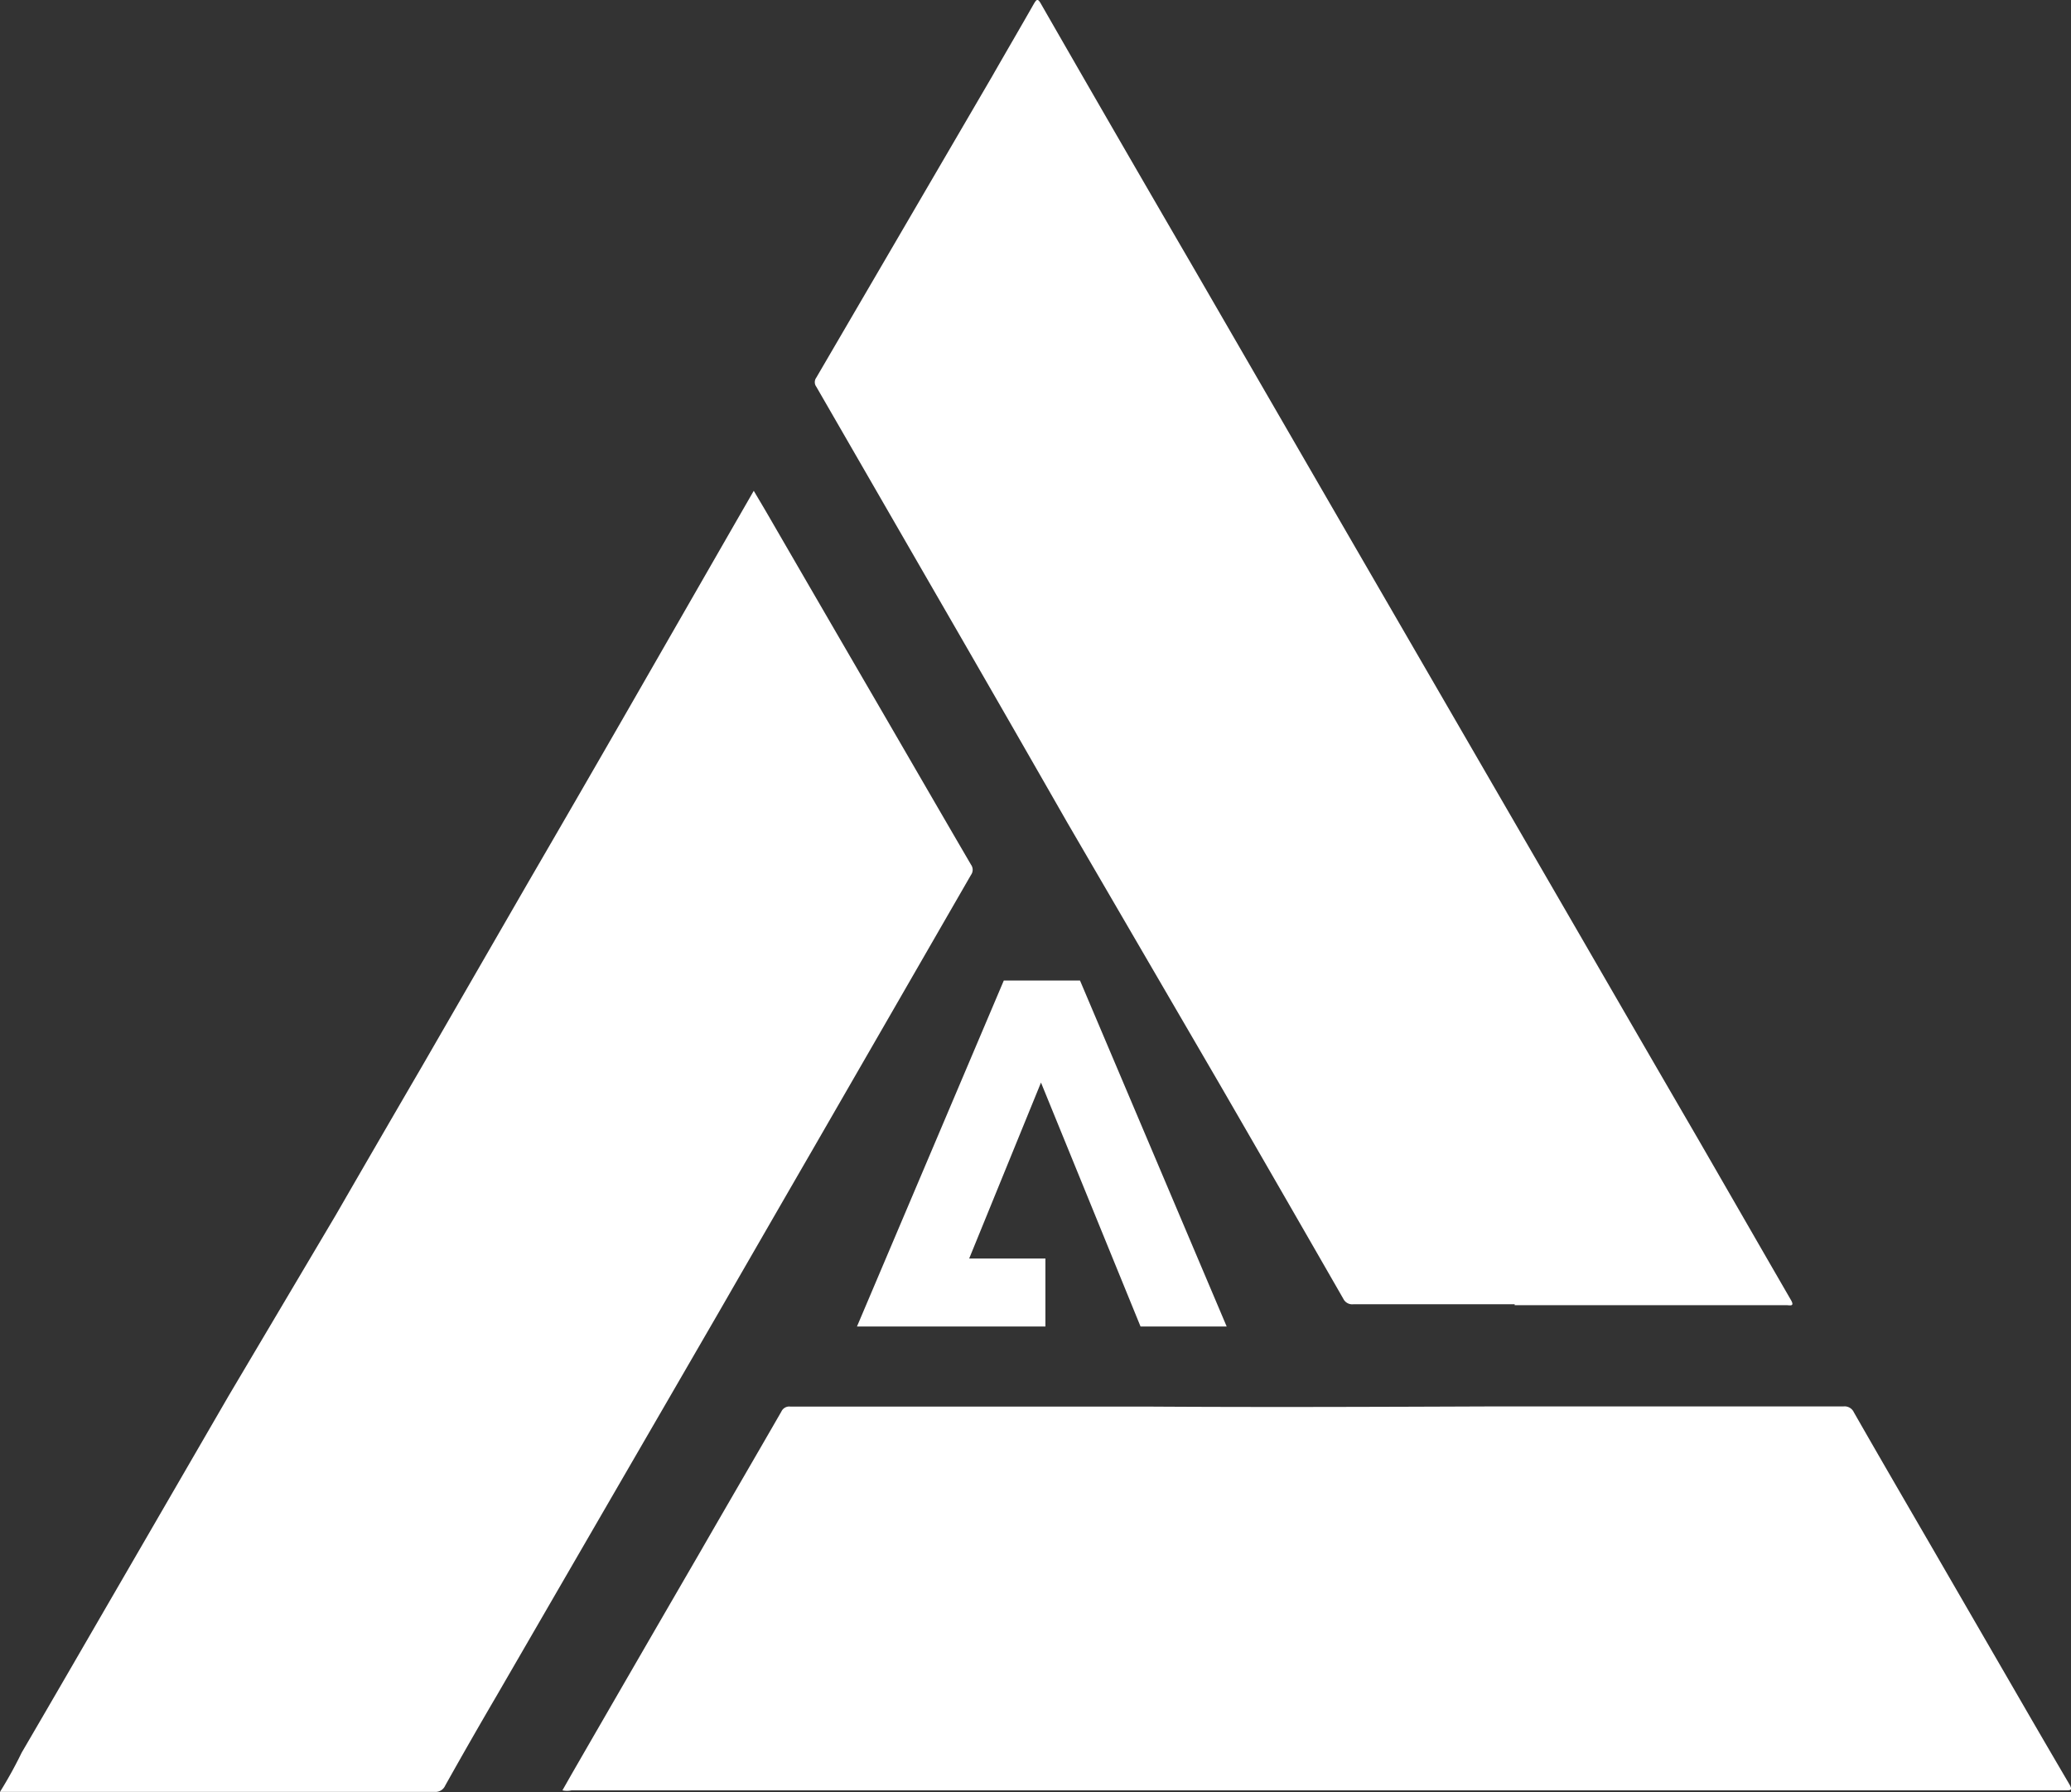 <svg xmlns="http://www.w3.org/2000/svg" viewBox="0 0 135.84 117.53"><rect x="0" y="0" width="135.84" height="117.53" fill="#333333" stroke="none"/><defs><style>.cls-1{fill:#fff;}</style></defs><g id="Layer_2" data-name="Layer 2"><g id="Layer_1-2" data-name="Layer 1"><path class="cls-1" d="M.13,117.52c4.93,0,9.87,0,14.8,0,4.52,0,9.05,0,13.57,0a.69.69,0,0,0,.7-.41q1.68-3,3.39-5.92,3.77-6.51,7.53-13,3.48-6,7-12.08,3.07-5.33,6.14-10.64l5.34-9.26,5.09-8.83a.57.57,0,0,0,0-.67c-2.06-3.53-4.1-7.06-6.15-10.59q-3.49-6-7-12.06c-.35-.61-.71-1.21-1.1-1.87l-1.33,2.31q-3.59,6.25-7.18,12.5-3.13,5.44-6.28,10.86l-7,12.13q-2.82,4.84-5.62,9.69L15,91.54,7.72,104.1c-2.1,3.62-4.19,7.24-6.3,10.85A27.93,27.93,0,0,1,0,117.52s.13,0,.13,0"/><path class="cls-1" d="M111.32,74.6q-3.79-6.52-7.57-13.06L96.37,48.8l-8.69-15L78.19,17.4q-5-8.59-9.93-17.18c-.2-.35-.28-.24-.43,0C66.92,1.82,66,3.39,65.08,5L53.54,24.77a.5.5,0,0,0,0,.59l7.68,13.31Q65.63,46.3,70,53.94L80,71.11q4.05,7,8.11,14.07a.65.65,0,0,0,.66.36H99.35v.06h17.82c.21,0,.57.12.3-.34C115.41,81.7,113.37,78.15,111.32,74.6Z"/><path class="cls-1" d="M75.05,92.25c-7.74,0-15.48,0-23.22,0a.57.57,0,0,0-.58.33c-1.79,3.11-3.6,6.21-5.39,9.32q-4.19,7.22-8.35,14.43l-.62,1.09a1.42,1.42,0,0,0,.6,0l92.57,0h5.44c.3,0,.45,0,.25-.37q-1.65-2.81-3.28-5.63l-5.79-10c-1.7-2.93-3.4-5.85-5.08-8.79a.67.67,0,0,0-.68-.39H98.05C90.38,92.27,82.72,92.3,75.05,92.25Z"/><path class="cls-1" d="M80.46,87H74.81L68.28,71,63.57,82.54h5V87H56.21l9.63-22.69h5Z"/></g></g></svg>